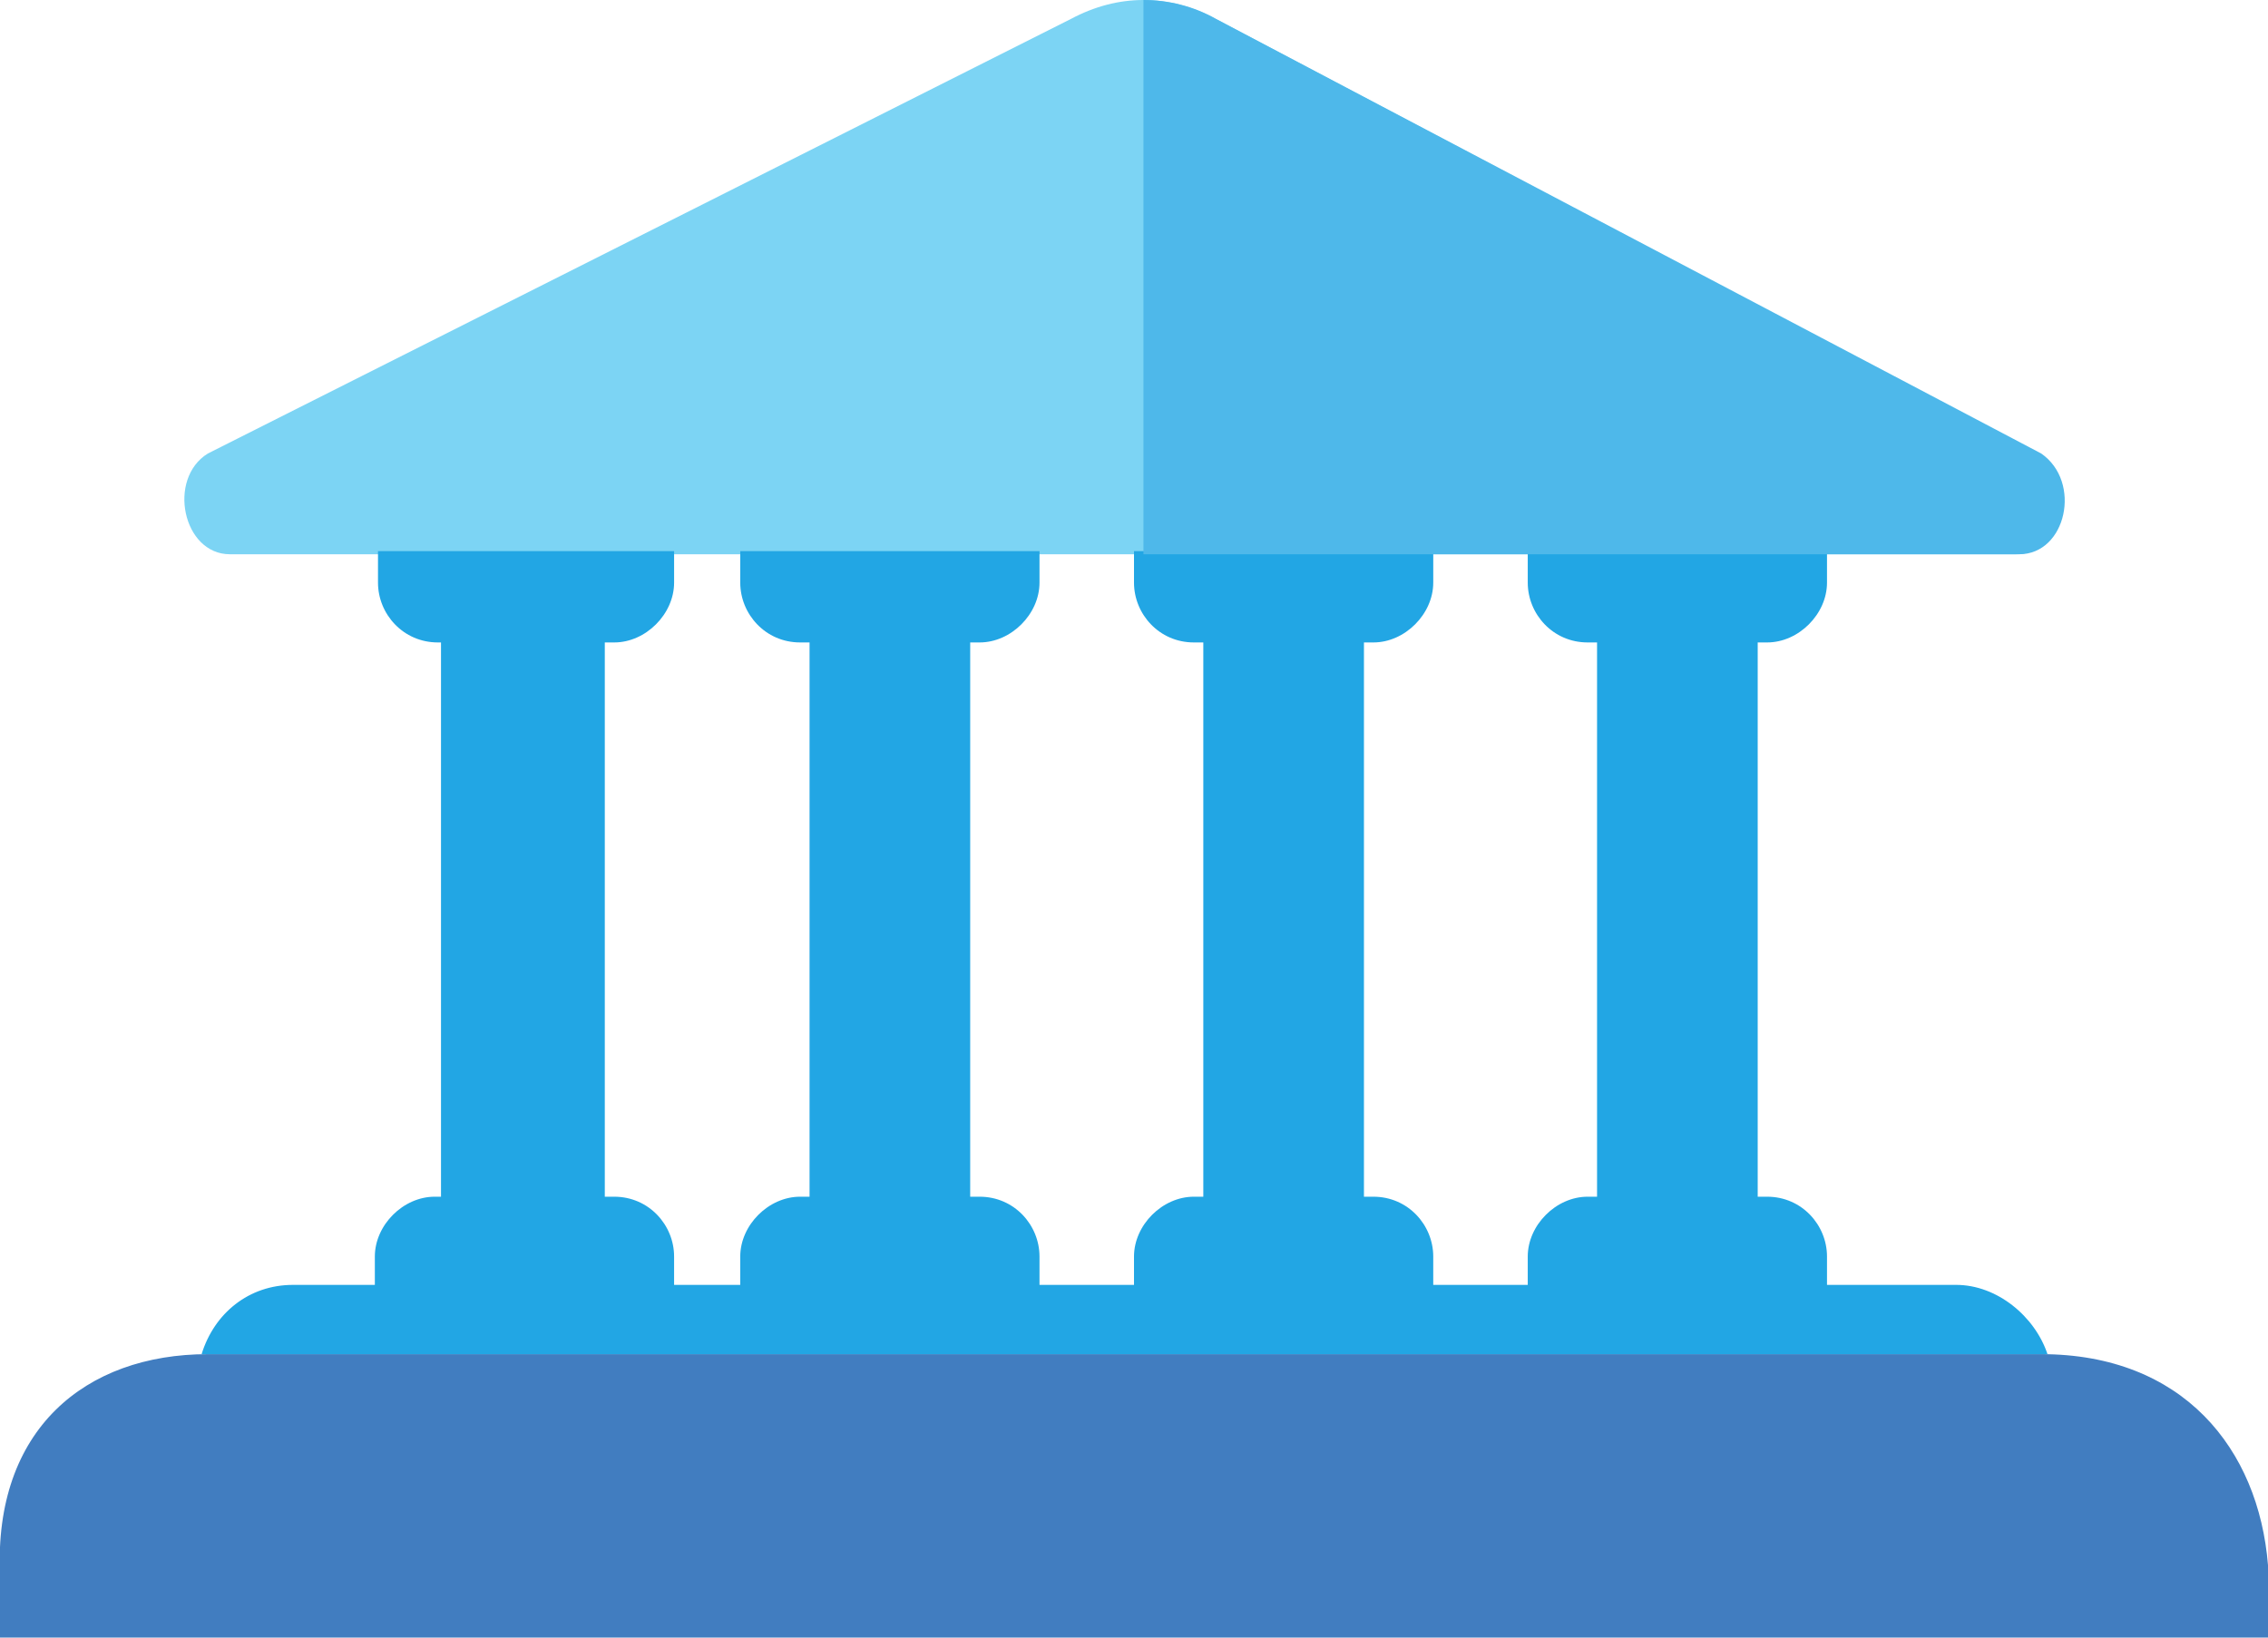 <?xml version="1.0" encoding="utf-8"?>
<!-- Generator: Adobe Illustrator 23.0.1, SVG Export Plug-In . SVG Version: 6.00 Build 0)  -->
<!DOCTYPE svg PUBLIC "-//W3C//DTD SVG 1.1//EN" "http://www.w3.org/Graphics/SVG/1.1/DTD/svg11.dtd">
<svg version="1.1" id="Layer_1" xmlns:x="http://ns.adobe.com/Extensibility/1.0/" xmlns:i="http://ns.adobe.com/AdobeIllustrator/10.0/" xmlns:graph="http://ns.adobe.com/Graphs/1.0/"
	 xmlns="http://www.w3.org/2000/svg" xmlns:xlink="http://www.w3.org/1999/xlink" x="0px" y="0px" viewBox="0 0 72 52"
	 style="enable-background:new 0 0 72 52;" xml:space="preserve">
<style type="text/css">
	.st0{fill:#7CD4F4;}
	.st1{fill:#22A6E4;}
	.st2{fill:#4EB8EA;}
	.st3{fill:#417DC0;}
</style>
<g>
	<path class="st0" d="M7.3,17.6H64c1.5,0,2-2.3,0.7-3.2L38.6,0.6c-1.5-0.8-3.1-0.8-4.6,0L6.6,14.4C5.3,15.2,5.8,17.6,7.3,17.6z"/>
	<path class="st1" d="M12,18.5c0,1,0.8,1.9,1.9,1.9H14v0.2v17.2V38h-0.2c-1,0-1.9,0.9-1.9,1.9v1h9.5v-1c0-1-0.8-1.9-1.9-1.9h-0.3
		v-0.2V20.6v-0.2h0.3c1,0,1.9-0.9,1.9-1.9v-1H12V18.5z"/>
	<path class="st1" d="M23.5,18.5c0,1,0.8,1.9,1.9,1.9h0.3v0.2v17.2V38h-0.3c-1,0-1.9,0.9-1.9,1.9v1h9.5v-1c0-1-0.8-1.9-1.9-1.9h-0.3
		v-0.2V20.6v-0.2h0.3c1,0,1.9-0.9,1.9-1.9v-1h-9.5V18.5z"/>
	<path class="st1" d="M36,18.5c0,1,0.8,1.9,1.9,1.9h0.3v0.2v17.2V38h-0.3c-1,0-1.9,0.9-1.9,1.9v1h9.5v-1c0-1-0.8-1.9-1.9-1.9h-0.3
		v-0.2V20.6v-0.2h0.3c1,0,1.9-0.9,1.9-1.9v-1H36V18.5z"/>
	<path class="st1" d="M55.8,20.6v-0.2h0.3c1,0,1.9-0.9,1.9-1.9v-1h-9.5v1c0,1,0.8,1.9,1.9,1.9h0.3v0.2v17.2V38h-0.3
		c-1,0-1.9,0.9-1.9,1.9v1H58v-1c0-1-0.8-1.9-1.9-1.9h-0.3v-0.2V20.6z"/>
	<path class="st2" d="M36.3,0c0.8,0,1.6,0.2,2.3,0.6l26.2,13.8c1.3,0.9,0.8,3.2-0.7,3.2H36.3V0z"/>
	<path class="st3" d="M64.8,43H6.6c-3.9,0-6.8,2.4-6.6,7c0,0.1,0,1.8,0,1.9V52h72v-0.1c0-0.2,0-2,0-2.2C71.7,46,69.3,43,64.8,43z"/>
	<path class="st1" d="M6.6,43h58.2c0.1,0,0.1,0,0.2,0c-0.4-1.2-1.6-2.2-2.9-2.2H9.3c-1.4,0-2.5,0.9-2.9,2.2C6.5,43,6.5,43,6.6,43z"
		/>
</g>
</svg>
